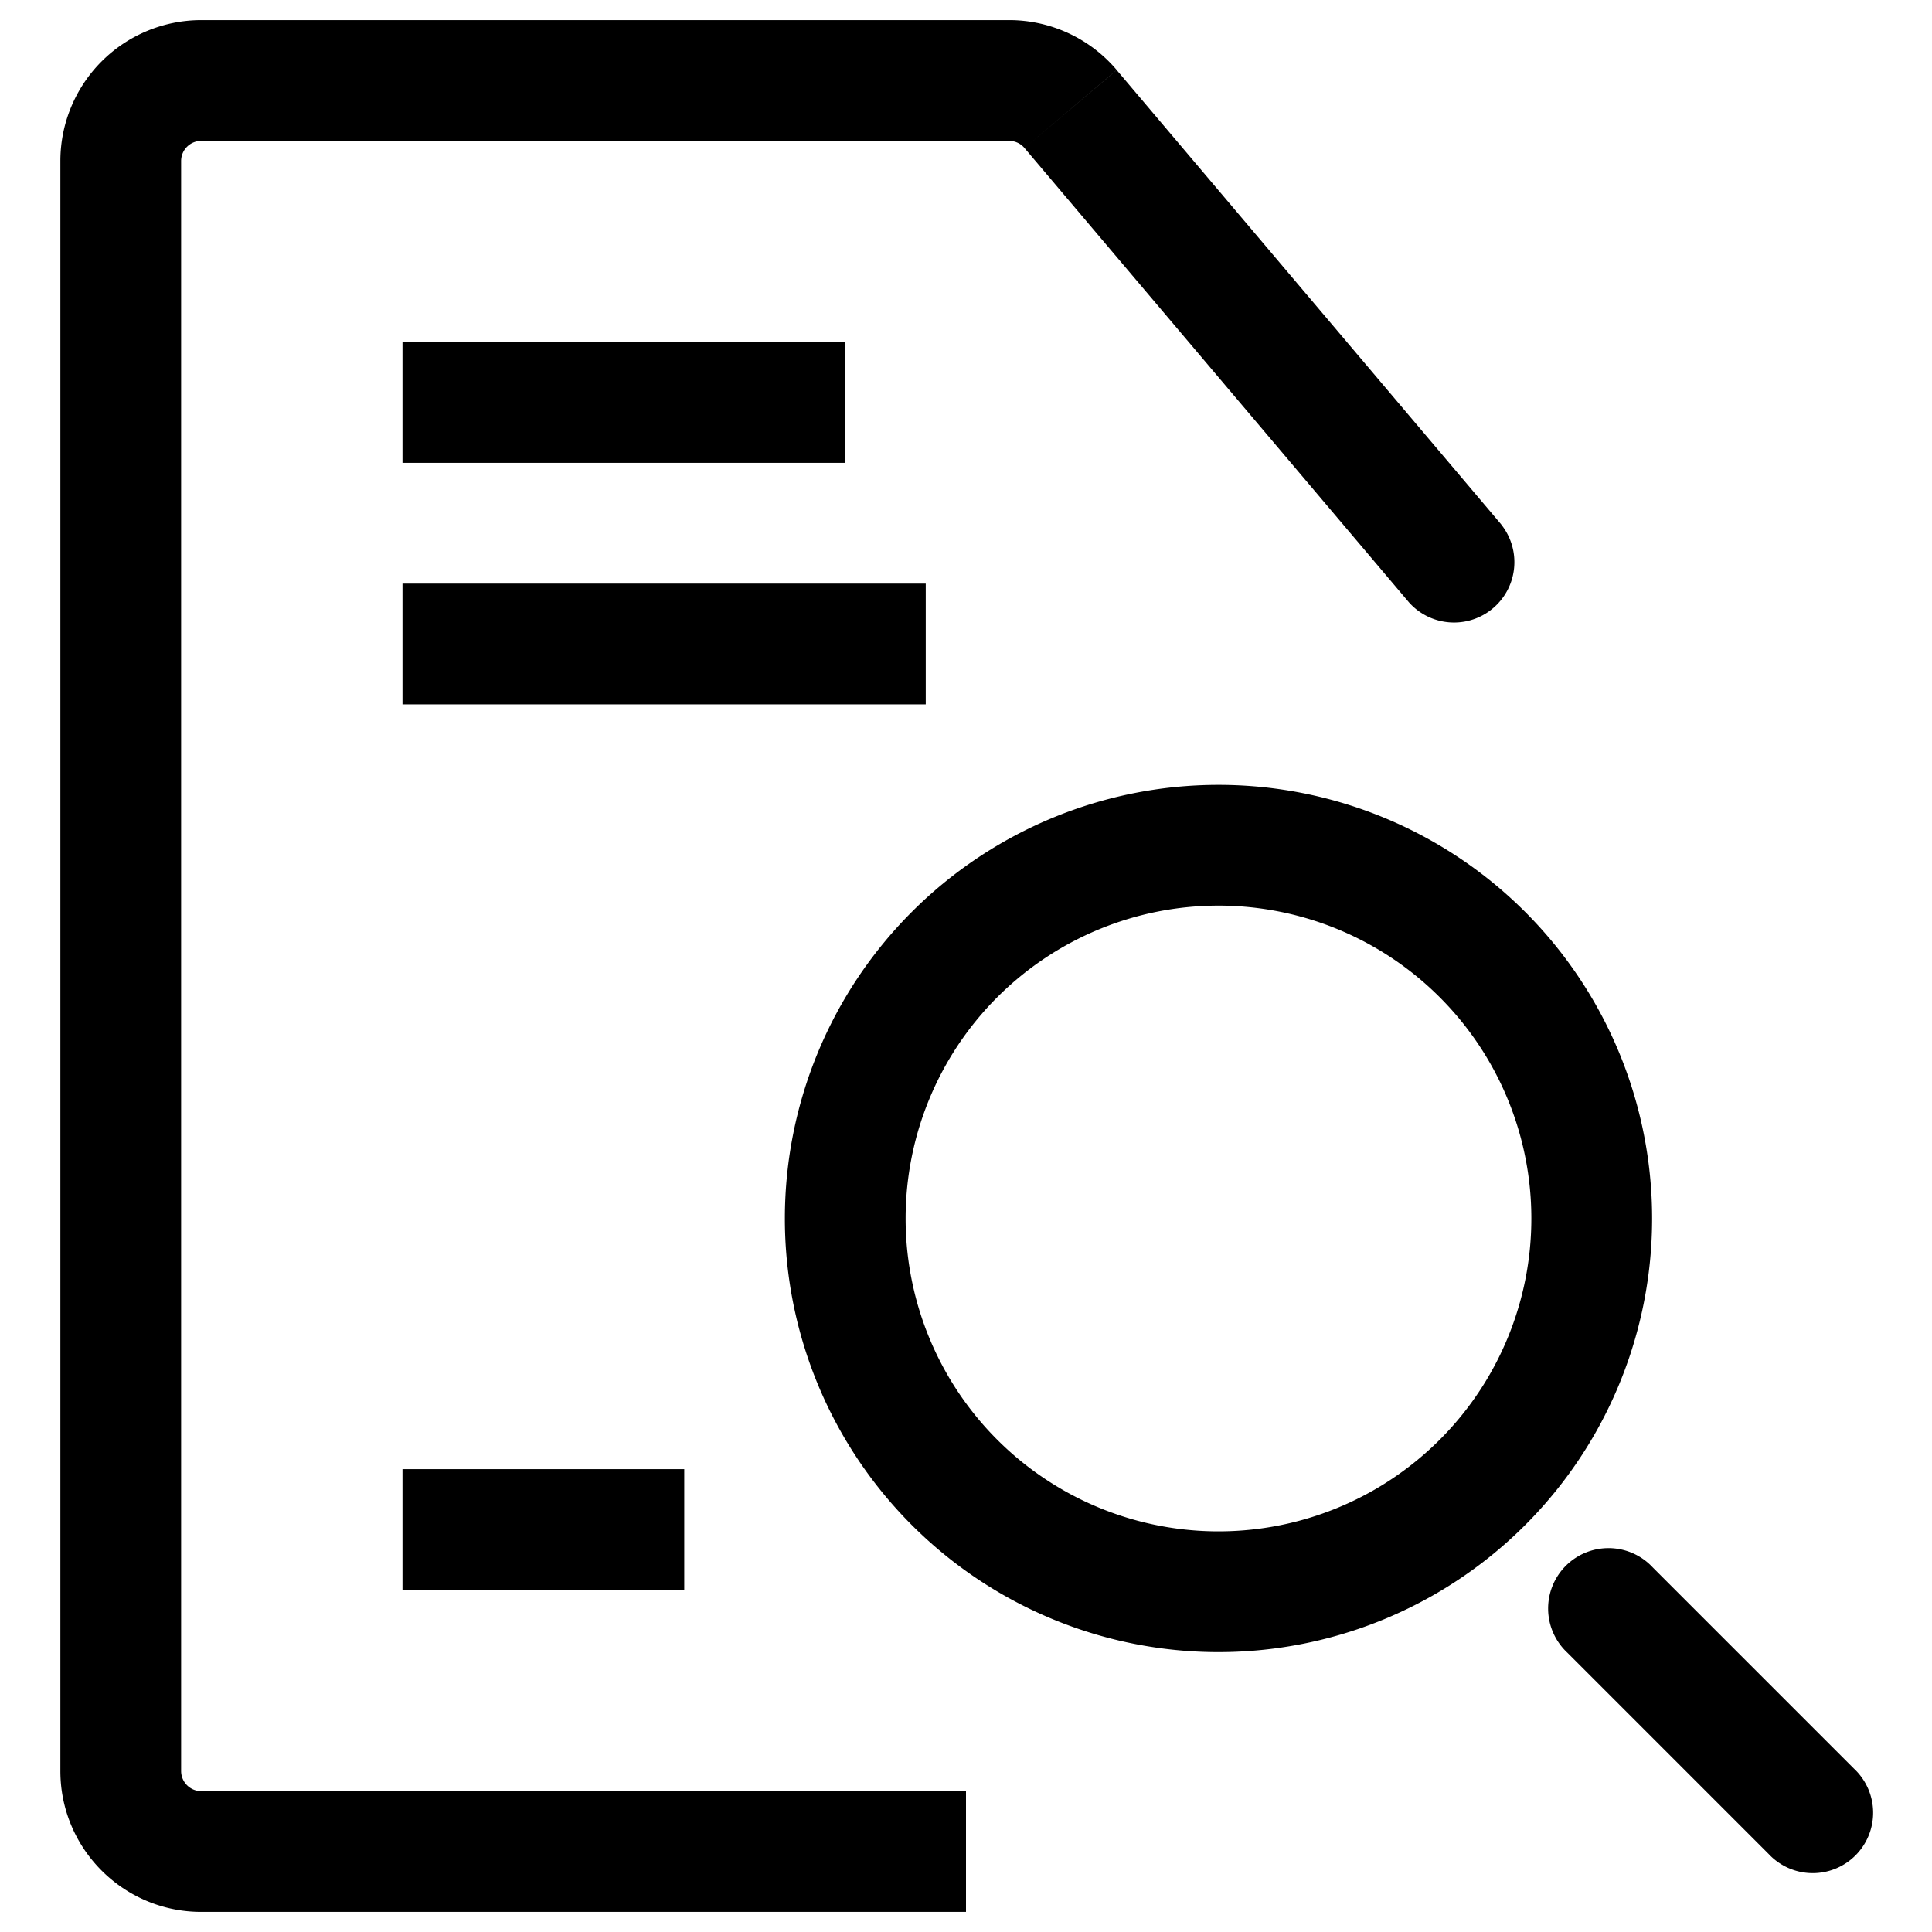 <svg xmlns="http://www.w3.org/2000/svg" width="24" height="24" fill="none" viewBox="0 0 24 24"><path fill="#000" d="M2.5 1v.75V1Zm10.036 0V.25 1Zm4.968 6.484a.75.75 0 0 0 1.145-.968l-1.145.968ZM13.3 1.354l.572-.484-.572.484Zm8.67 21.676a.75.75 0 1 0 1.06-1.06l-1.06 1.06Zm-1.44-3.56a.75.75 0 1 0-1.06 1.06l1.06-1.06ZM5 5.75h5.5v-1.5H5v1.5Zm0 3h6.5v-1.5H5v1.5Zm0 11h3.5v-1.5H5v1.5Zm-2.5-18h10.036V.25H2.5v1.5Zm0 22H12v-1.5H2.5v1.5ZM.75 2v20h1.5V2H.75Zm17.9 4.516L13.872.87l-1.145.969 4.777 5.645 1.145-.968ZM2.5 22.25a.25.25 0 0 1-.25-.25H.75c0 .966.784 1.75 1.75 1.75v-1.5Zm10.036-20.5a.25.25 0 0 1 .191.089l1.145-.97A1.75 1.75 0 0 0 12.536.25v1.5ZM2.5.25A1.75 1.75 0 0 0 .75 2h1.5a.25.25 0 0 1 .25-.25V.25Zm16.523 14.886a3.886 3.886 0 0 1-3.887 3.887v1.5a5.386 5.386 0 0 0 5.387-5.387h-1.5Zm-3.887 3.887a3.886 3.886 0 0 1-3.886-3.887h-1.5a5.386 5.386 0 0 0 5.386 5.387v-1.5Zm-3.886-3.887a3.886 3.886 0 0 1 3.886-3.886v-1.5a5.386 5.386 0 0 0-5.386 5.386h1.5Zm3.886-3.886a3.886 3.886 0 0 1 3.887 3.886h1.5a5.386 5.386 0 0 0-5.387-5.386v1.5Zm4.334 9.28 2.5 2.5 1.06-1.06-2.5-2.5-1.06 1.06Z"/></svg>